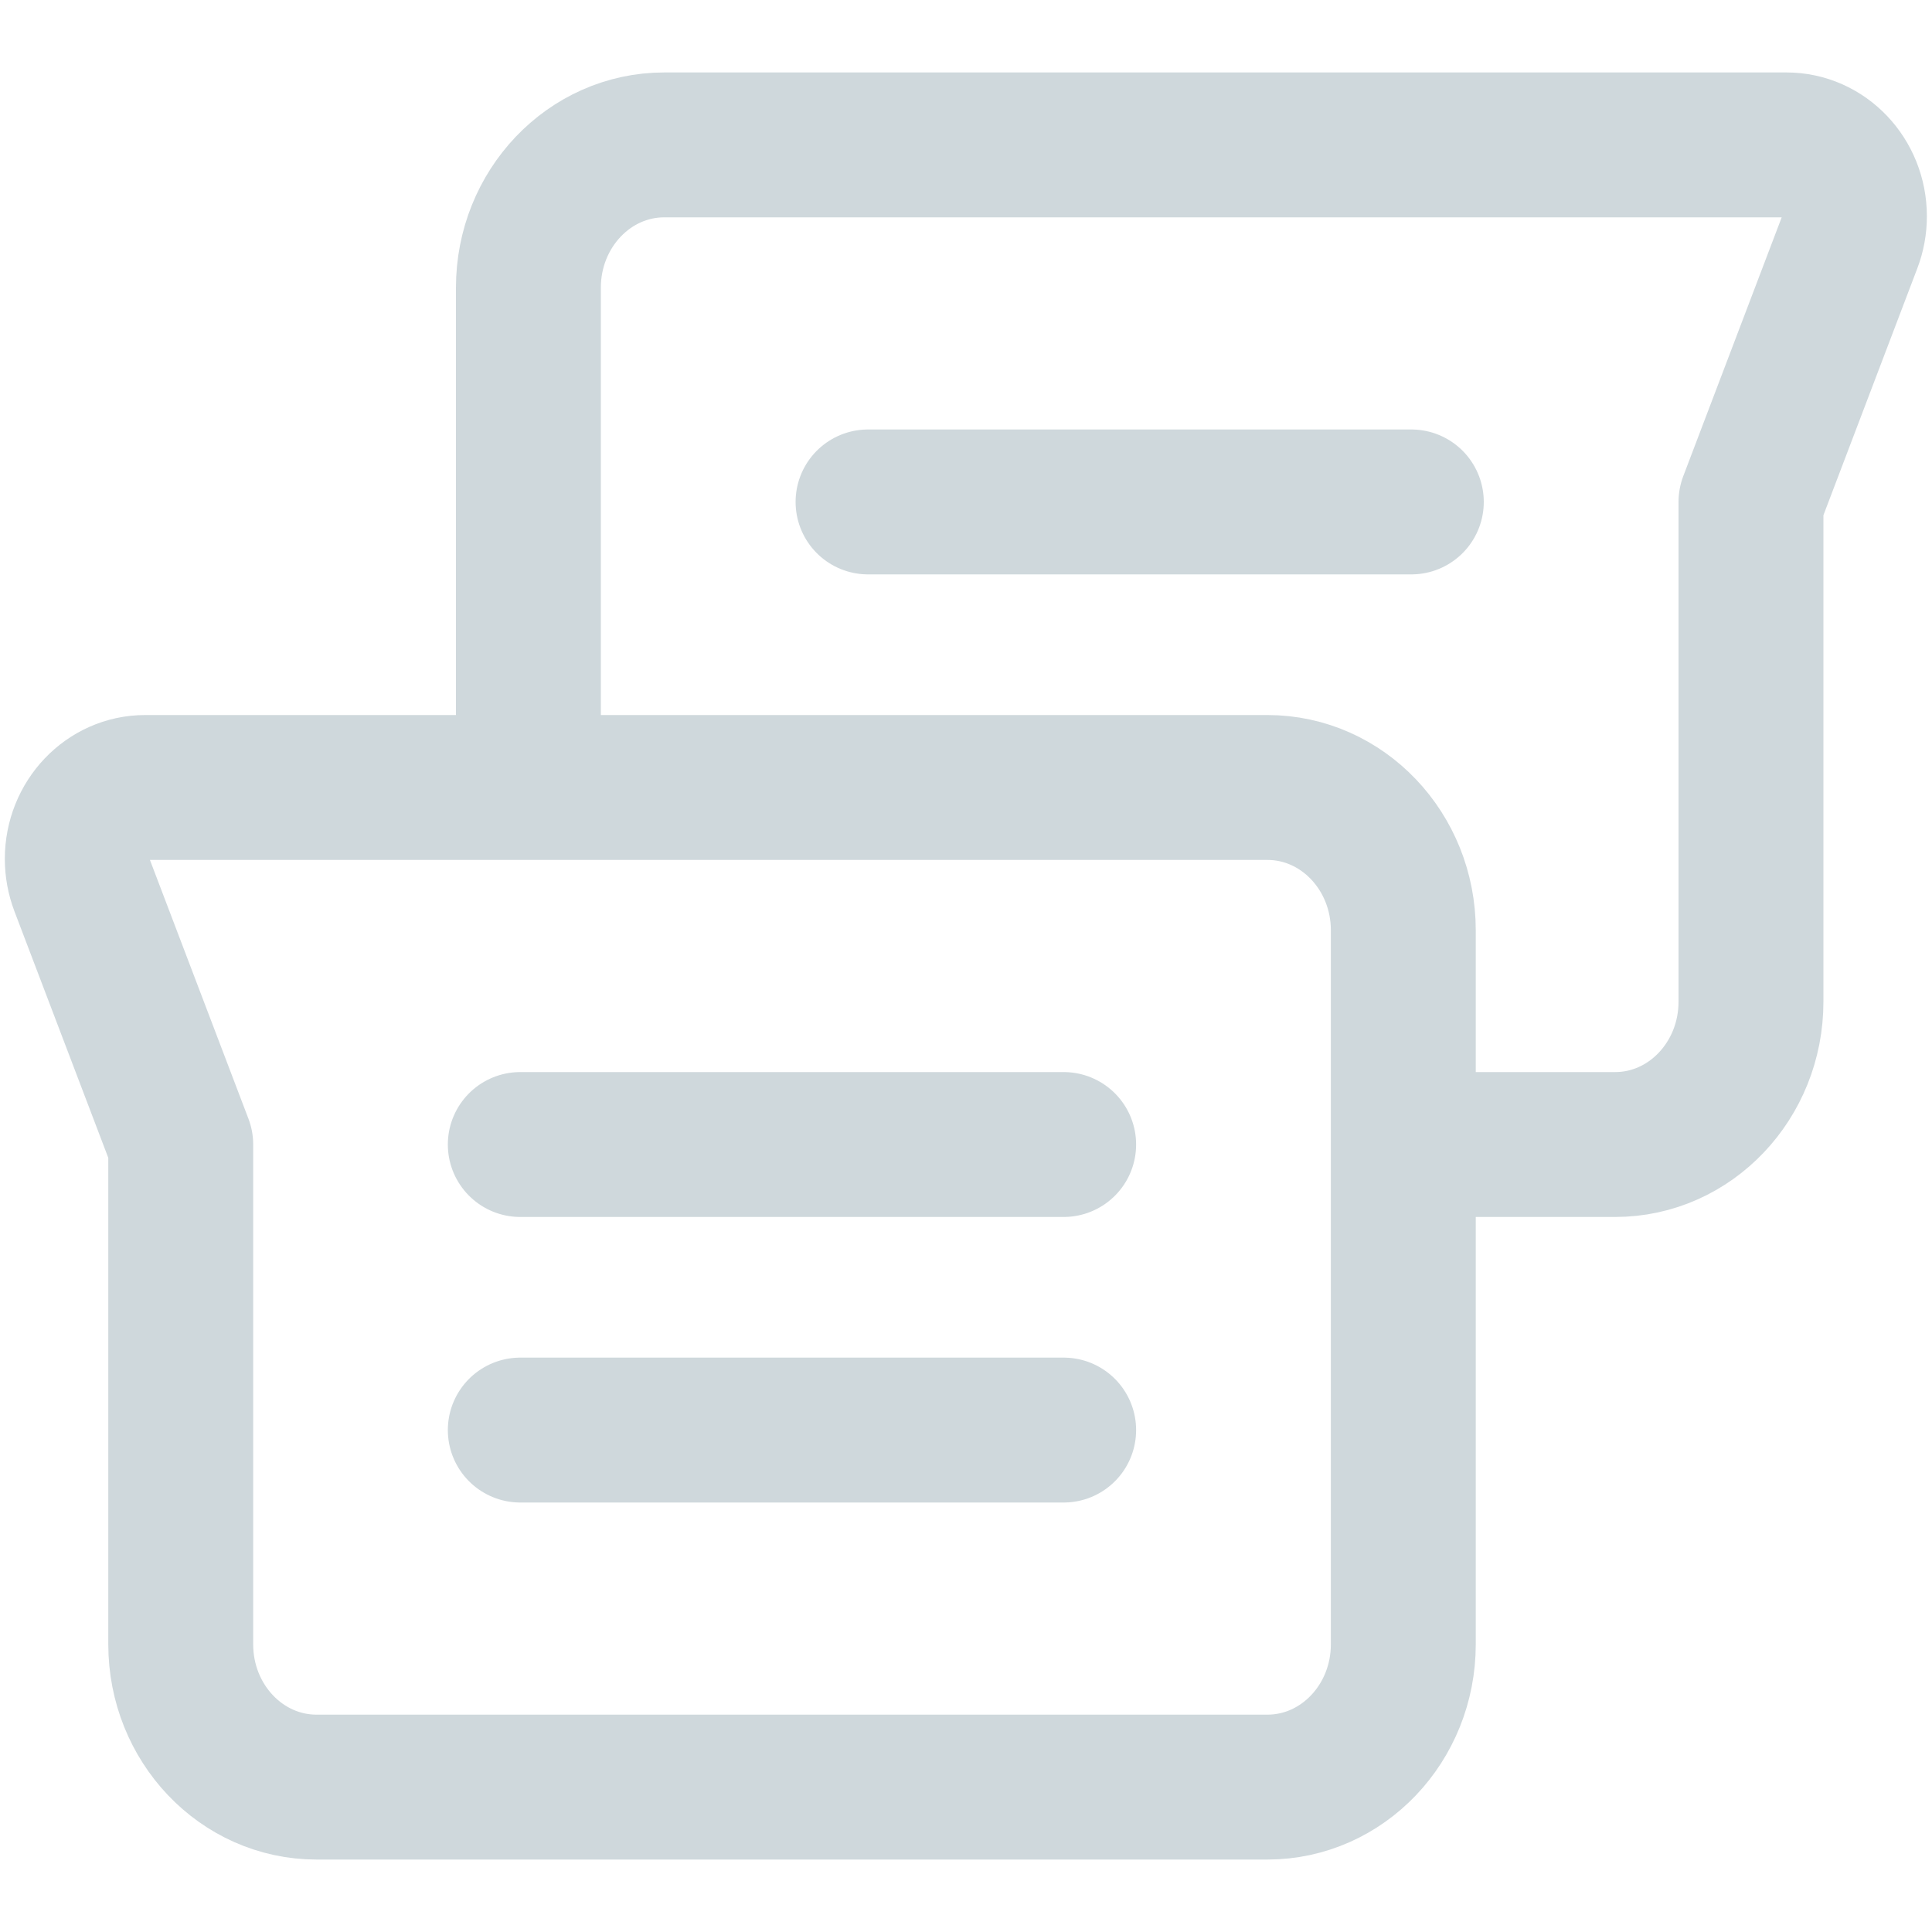 <?xml version="1.0" encoding="UTF-8"?>
<svg width="20px" height="20px" viewBox="0 0 20 20" version="1.1" xmlns="http://www.w3.org/2000/svg" xmlns:xlink="http://www.w3.org/1999/xlink">
    <!-- Generator: Sketch 49.2 (51160) - http://www.bohemiancoding.com/sketch -->
    <title>icon / message bubble / incoming-thread_20px</title>
    <desc>Created with Sketch.</desc>
    <defs></defs>
    <g id="icon-/-message-bubble-/-incoming-thread_20px" stroke="none" stroke-width="1" fill="none" fill-rule="evenodd" stroke-linecap="round" stroke-linejoin="round">
        <path d="M19.146,2.514 L18.126,5.196 L18.126,10.37 C18.126,11.186 17.496,11.848 16.72,11.848 L14.715,11.848 M5.47,8.152 L5.47,2.978 C5.47,2.162 6.1,1.5 6.876,1.5 L18.494,1.5 C18.882,1.5 19.197,1.831 19.197,2.239 C19.197,2.333 19.18,2.426 19.146,2.514 M14.61,5.196 L8.986,5.196 L14.61,5.196 Z M0.85,9.166 C0.817,9.079 0.8,8.985 0.8,8.891 C0.8,8.483 1.115,8.152 1.503,8.152 L13.12,8.152 C13.897,8.152 14.527,8.814 14.527,9.63 L14.527,17.022 C14.527,17.838 13.897,18.5 13.12,18.5 L3.277,18.5 C2.5,18.5 1.871,17.838 1.871,17.022 L1.871,11.848 L0.85,9.166 Z M5.386,11.848 L11.011,11.848 L5.386,11.848 Z M5.386,14.804 L11.011,14.804 L5.386,14.804 Z" stroke="#CFD8DC" stroke-width="1.5"></path>
    </g>
</svg>